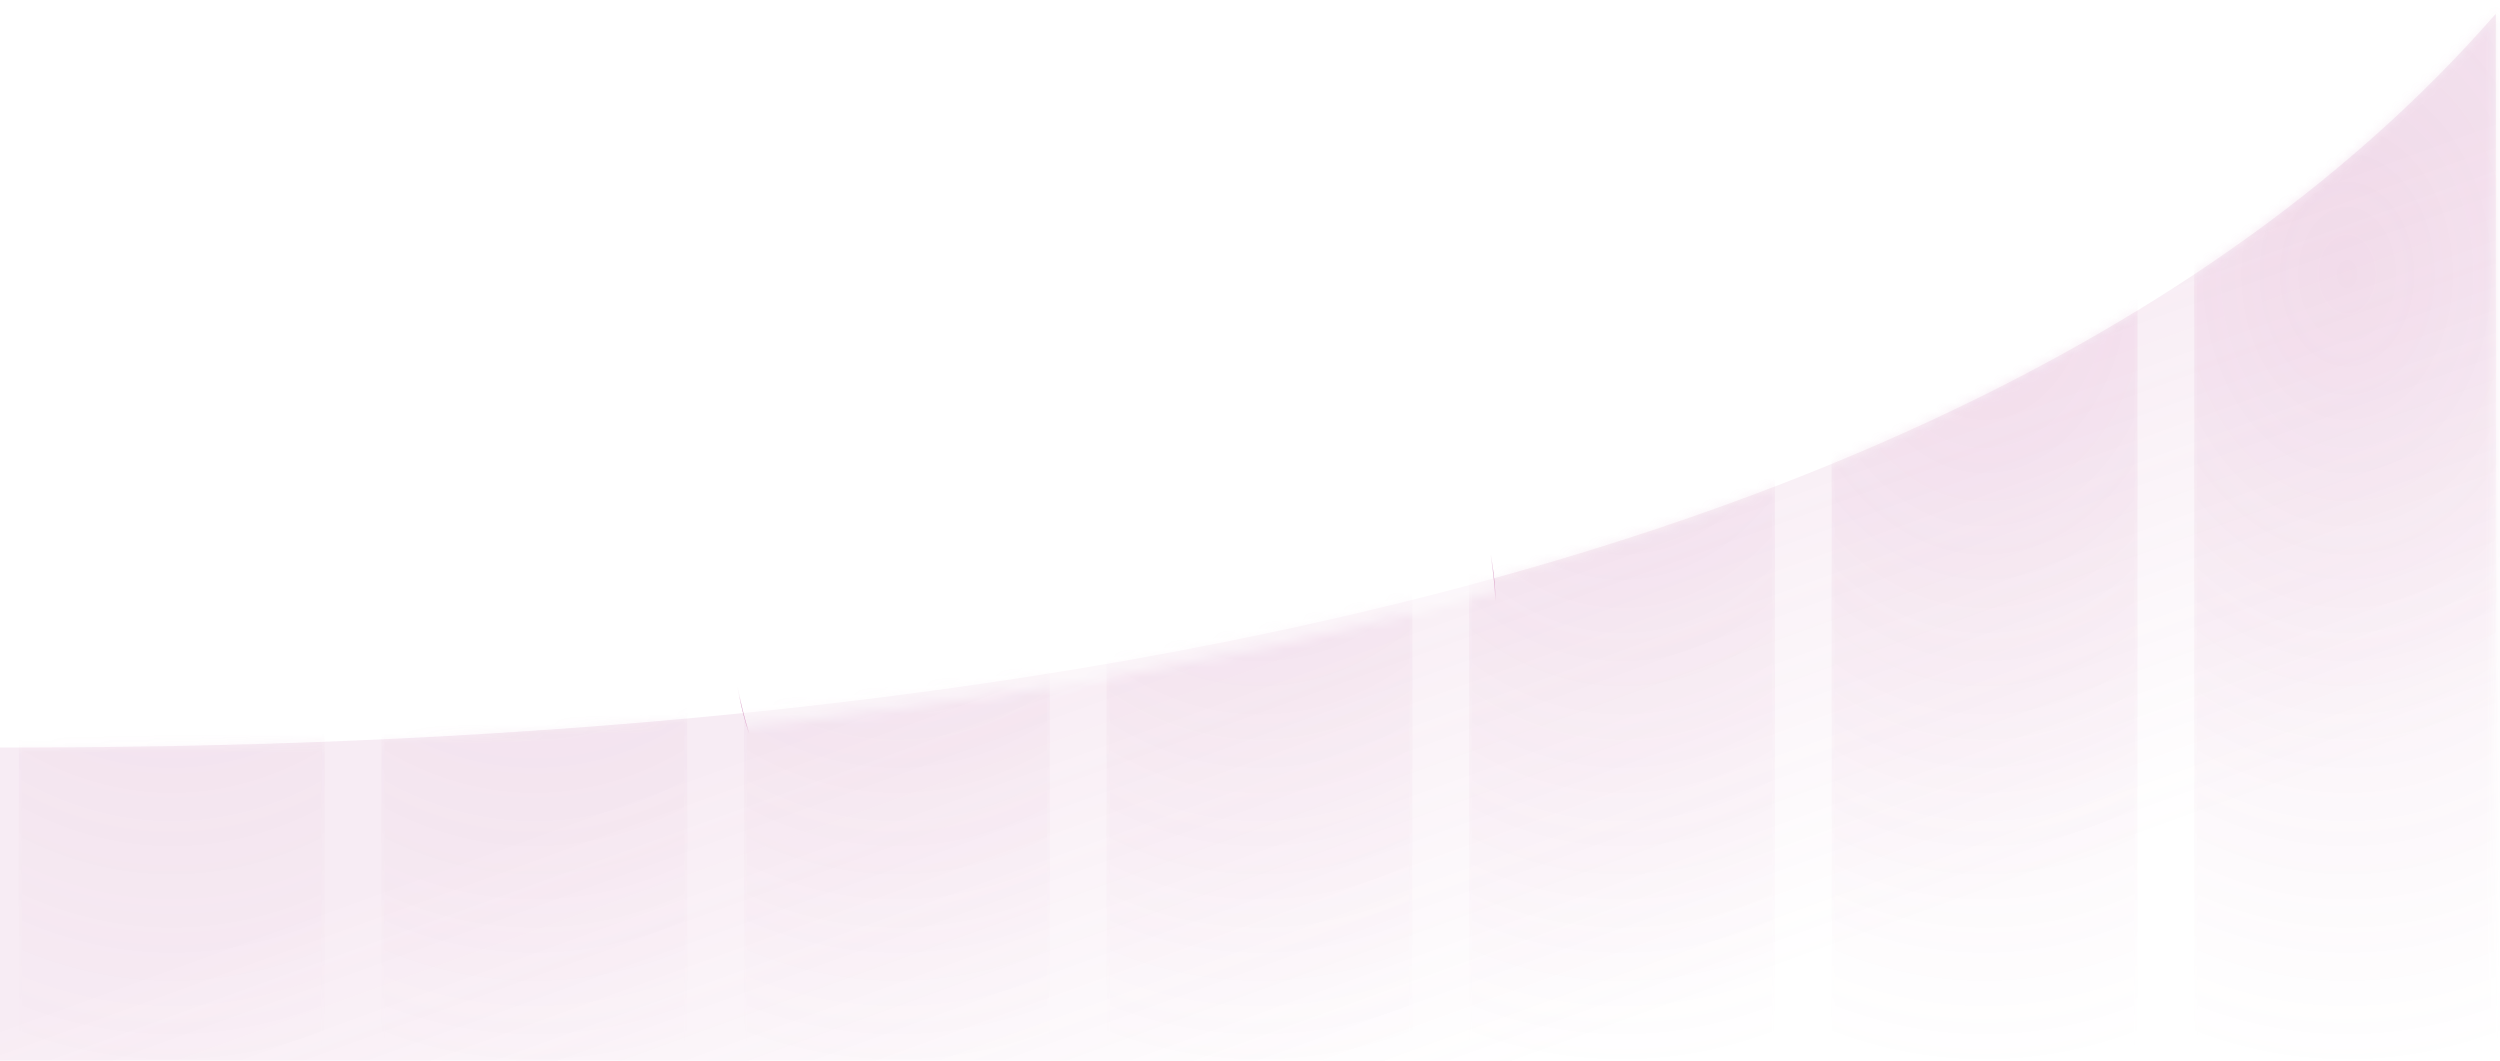 <svg width="264" height="112" viewBox="0 0 264 112" fill="none" xmlns="http://www.w3.org/2000/svg">
<path d="M263.556 1.457C198.669 75.741 54.427 81.111 -30 78.426L-13.5 112H263.556V1.457Z" fill="url(#paint0_linear_135_600)" fill-opacity="0.1"/>
<mask id="mask0_135_600" style="mask-type:alpha" maskUnits="userSpaceOnUse" x="-30" y="1" width="294" height="111">
<path d="M263.556 1.457C198.669 75.741 54.427 81.111 -30 78.426L-13.5 112H263.556V1.457Z" fill="#B84794"/>
</mask>
<g mask="url(#mask0_135_600)">
<g opacity="0.12">
<rect x="264" y="241.079" width="32.286" height="248.159" transform="rotate(-180 264 241.079)" fill="url(#paint1_radial_135_600)"/>
<rect x="263.853" y="240.932" width="31.992" height="247.865" transform="rotate(-180 263.853 240.932)" stroke="white" stroke-opacity="0.04" stroke-width="0.294"/>
<rect x="263.853" y="240.932" width="31.992" height="247.865" transform="rotate(-180 263.853 240.932)" stroke="white" stroke-opacity="0.1" stroke-width="0.294" style="mix-blend-mode:overlay"/>
<rect x="225.714" y="241.079" width="32.286" height="248.159" transform="rotate(-180 225.714 241.079)" fill="url(#paint2_radial_135_600)"/>
<rect x="225.567" y="240.932" width="31.992" height="247.865" transform="rotate(-180 225.567 240.932)" stroke="white" stroke-opacity="0.04" stroke-width="0.294"/>
<rect x="225.567" y="240.932" width="31.992" height="247.865" transform="rotate(-180 225.567 240.932)" stroke="white" stroke-opacity="0.1" stroke-width="0.294" style="mix-blend-mode:overlay"/>
<rect x="187.429" y="241.079" width="32.286" height="248.159" transform="rotate(-180 187.429 241.079)" fill="url(#paint3_radial_135_600)"/>
<rect x="187.282" y="240.932" width="31.992" height="247.865" transform="rotate(-180 187.282 240.932)" stroke="white" stroke-opacity="0.04" stroke-width="0.294"/>
<rect x="187.282" y="240.932" width="31.992" height="247.865" transform="rotate(-180 187.282 240.932)" stroke="white" stroke-opacity="0.1" stroke-width="0.294" style="mix-blend-mode:overlay"/>
<rect x="149.143" y="241.079" width="32.286" height="248.159" transform="rotate(-180 149.143 241.079)" fill="url(#paint4_radial_135_600)"/>
<rect x="148.996" y="240.932" width="31.992" height="247.865" transform="rotate(-180 148.996 240.932)" stroke="white" stroke-opacity="0.04" stroke-width="0.294"/>
<rect x="148.996" y="240.932" width="31.992" height="247.865" transform="rotate(-180 148.996 240.932)" stroke="white" stroke-opacity="0.1" stroke-width="0.294" style="mix-blend-mode:overlay"/>
<rect x="110.857" y="241.079" width="32.286" height="248.159" transform="rotate(-180 110.857 241.079)" fill="url(#paint5_radial_135_600)"/>
<rect x="110.71" y="240.932" width="31.992" height="247.865" transform="rotate(-180 110.71 240.932)" stroke="white" stroke-opacity="0.04" stroke-width="0.294"/>
<rect x="110.71" y="240.932" width="31.992" height="247.865" transform="rotate(-180 110.71 240.932)" stroke="white" stroke-opacity="0.1" stroke-width="0.294" style="mix-blend-mode:overlay"/>
<rect x="72.571" y="241.079" width="32.286" height="248.159" transform="rotate(-180 72.571 241.079)" fill="url(#paint6_radial_135_600)"/>
<rect x="72.424" y="240.932" width="31.992" height="247.865" transform="rotate(-180 72.424 240.932)" stroke="white" stroke-opacity="0.04" stroke-width="0.294"/>
<rect x="72.424" y="240.932" width="31.992" height="247.865" transform="rotate(-180 72.424 240.932)" stroke="white" stroke-opacity="0.1" stroke-width="0.294" style="mix-blend-mode:overlay"/>
<rect x="34.286" y="241.079" width="32.286" height="248.159" transform="rotate(-180 34.286 241.079)" fill="url(#paint7_radial_135_600)"/>
<rect x="34.139" y="240.932" width="31.992" height="247.865" transform="rotate(-180 34.139 240.932)" stroke="white" stroke-opacity="0.04" stroke-width="0.294"/>
<rect x="34.139" y="240.932" width="31.992" height="247.865" transform="rotate(-180 34.139 240.932)" stroke="white" stroke-opacity="0.1" stroke-width="0.294" style="mix-blend-mode:overlay"/>
</g>
</g>
<mask id="mask1_135_600" style="mask-type:alpha" maskUnits="userSpaceOnUse" x="-31" y="0" width="296" height="81">
<path d="M-30 78.426C54.427 81.111 198.669 75.741 263.556 1.457" stroke="#B84794" stroke-width="3"/>
</mask>
<g mask="url(#mask1_135_600)">
<g opacity="0.58">
<g style="mix-blend-mode:soft-light" opacity="0.68" filter="url(#filter0_f_135_600)">
<ellipse cx="117.611" cy="65.314" rx="40.389" ry="40.382" fill="white"/>
<path d="M117.61 24.955C139.904 24.955 157.976 43.024 157.977 65.314C157.977 87.603 139.904 105.673 117.61 105.673C95.317 105.673 77.245 87.603 77.245 65.314C77.245 43.024 95.317 24.955 117.61 24.955Z" stroke="#B84794" stroke-width="0.046"/>
</g>
<g style="mix-blend-mode:soft-light" opacity="0.68" filter="url(#filter1_f_135_600)">
<ellipse cx="117.611" cy="65.314" rx="40.389" ry="40.382" fill="white"/>
<path d="M117.61 24.955C139.904 24.955 157.976 43.024 157.977 65.314C157.977 87.603 139.904 105.673 117.61 105.673C95.317 105.673 77.245 87.603 77.245 65.314C77.245 43.024 95.317 24.955 117.61 24.955Z" stroke="#B84794" stroke-width="0.046"/>
</g>
</g>
</g>
<defs>
<filter id="filter0_f_135_600" x="51.261" y="-1.029" width="132.698" height="132.685" filterUnits="userSpaceOnUse" color-interpolation-filters="sRGB">
<feFlood flood-opacity="0" result="BackgroundImageFix"/>
<feBlend mode="normal" in="SourceGraphic" in2="BackgroundImageFix" result="shape"/>
<feGaussianBlur stdDeviation="12.98" result="effect1_foregroundBlur_135_600"/>
</filter>
<filter id="filter1_f_135_600" x="51.261" y="-1.029" width="132.698" height="132.685" filterUnits="userSpaceOnUse" color-interpolation-filters="sRGB">
<feFlood flood-opacity="0" result="BackgroundImageFix"/>
<feBlend mode="normal" in="SourceGraphic" in2="BackgroundImageFix" result="shape"/>
<feGaussianBlur stdDeviation="12.98" result="effect1_foregroundBlur_135_600"/>
</filter>
<linearGradient id="paint0_linear_135_600" x1="143" y1="57" x2="163" y2="112" gradientUnits="userSpaceOnUse">
<stop stop-color="#B84794"/>
<stop offset="1" stop-color="#B84794" stop-opacity="0"/>
</linearGradient>
<radialGradient id="paint1_radial_135_600" cx="0" cy="0" r="1" gradientUnits="userSpaceOnUse" gradientTransform="translate(280.143 453.239) rotate(-90) scale(84.5 60.985)">
<stop stop-color="#B84794"/>
<stop offset="1" stop-color="#B84794" stop-opacity="0"/>
</radialGradient>
<radialGradient id="paint2_radial_135_600" cx="0" cy="0" r="1" gradientUnits="userSpaceOnUse" gradientTransform="translate(241.857 453.239) rotate(-90) scale(84.5 60.985)">
<stop stop-color="#B84794"/>
<stop offset="1" stop-color="#B84794" stop-opacity="0"/>
</radialGradient>
<radialGradient id="paint3_radial_135_600" cx="0" cy="0" r="1" gradientUnits="userSpaceOnUse" gradientTransform="translate(203.571 453.239) rotate(-90) scale(84.5 60.985)">
<stop stop-color="#B84794"/>
<stop offset="1" stop-color="#B84794" stop-opacity="0"/>
</radialGradient>
<radialGradient id="paint4_radial_135_600" cx="0" cy="0" r="1" gradientUnits="userSpaceOnUse" gradientTransform="translate(165.286 453.239) rotate(-90) scale(84.5 60.985)">
<stop stop-color="#B84794"/>
<stop offset="1" stop-color="#B84794" stop-opacity="0"/>
</radialGradient>
<radialGradient id="paint5_radial_135_600" cx="0" cy="0" r="1" gradientUnits="userSpaceOnUse" gradientTransform="translate(127 453.239) rotate(-90) scale(84.5 60.985)">
<stop stop-color="#B84794"/>
<stop offset="1" stop-color="#B84794" stop-opacity="0"/>
</radialGradient>
<radialGradient id="paint6_radial_135_600" cx="0" cy="0" r="1" gradientUnits="userSpaceOnUse" gradientTransform="translate(88.714 453.239) rotate(-90) scale(84.5 60.985)">
<stop stop-color="#B84794"/>
<stop offset="1" stop-color="#B84794" stop-opacity="0"/>
</radialGradient>
<radialGradient id="paint7_radial_135_600" cx="0" cy="0" r="1" gradientUnits="userSpaceOnUse" gradientTransform="translate(50.428 453.239) rotate(-90) scale(84.5 60.985)">
<stop stop-color="#B84794"/>
<stop offset="1" stop-color="#B84794" stop-opacity="0"/>
</radialGradient>
</defs>
</svg>
